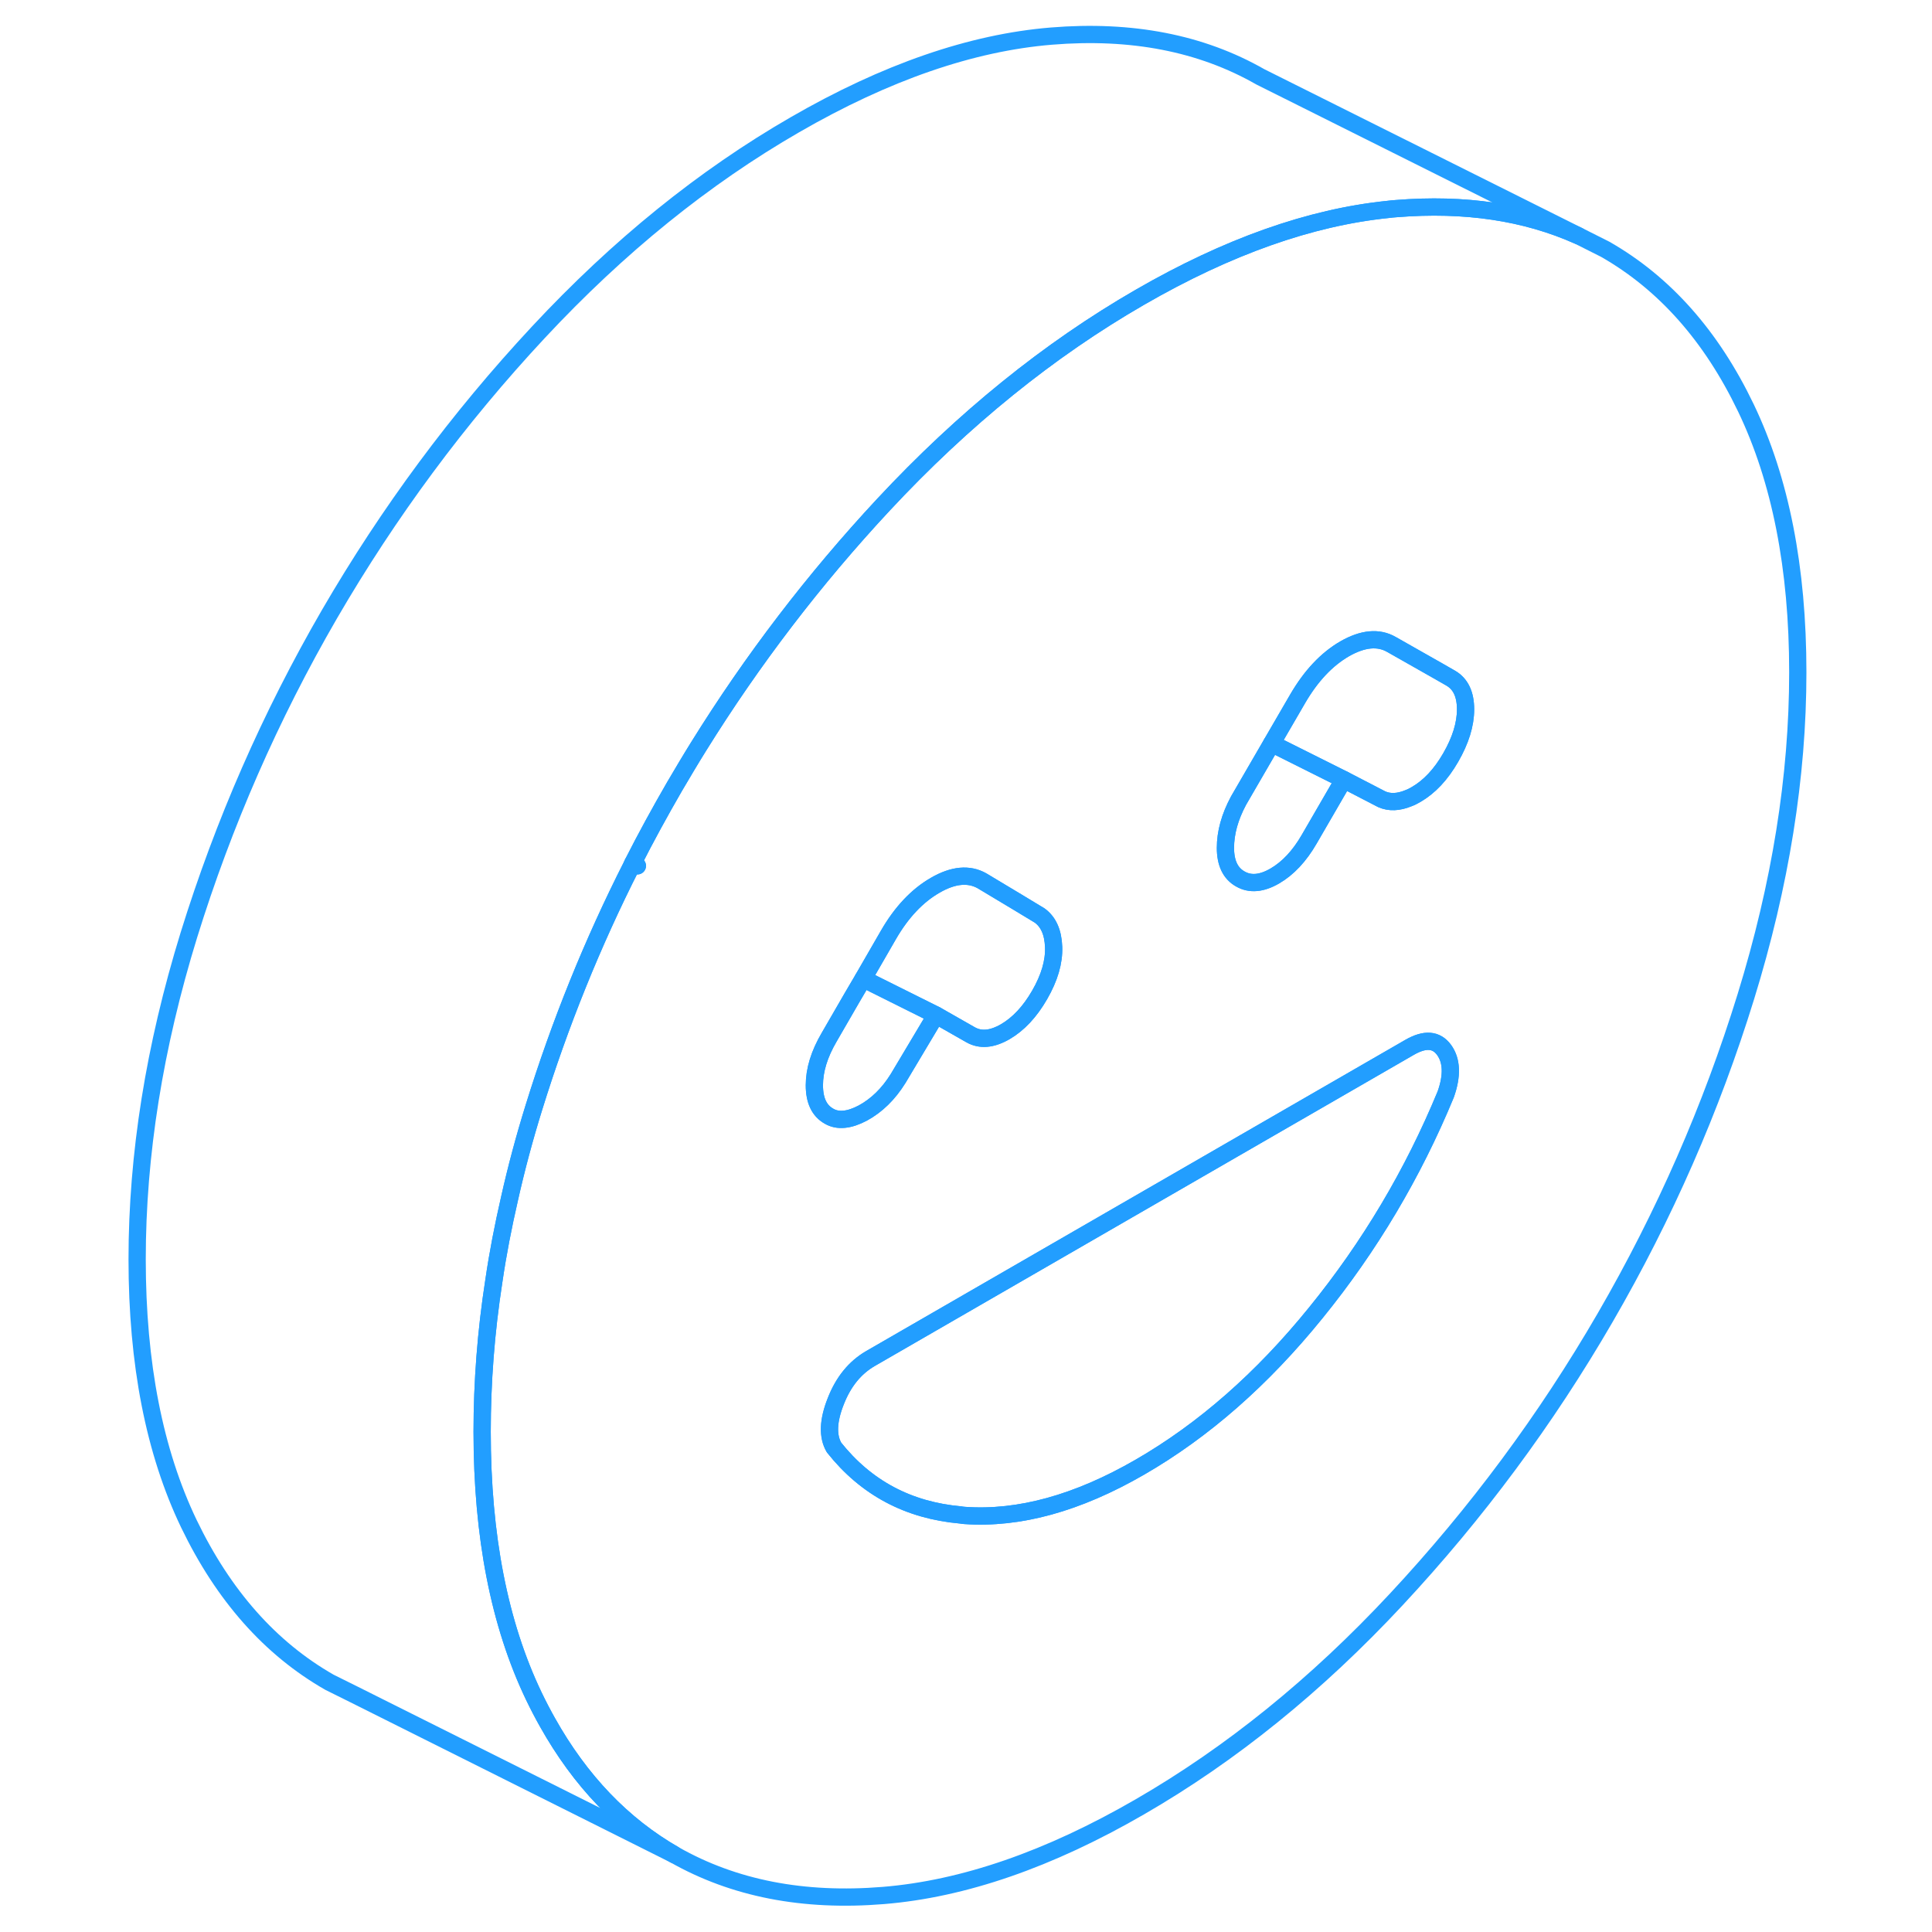 <svg width="48" height="48" viewBox="0 0 102 112" fill="none" xmlns="http://www.w3.org/2000/svg" stroke-width="1px" stroke-linecap="round" stroke-linejoin="round"><path d="M31.68 50.053C31.68 50.053 31.65 50.113 31.64 50.143C31.74 50.163 31.85 50.183 31.95 50.193L31.68 50.053Z" stroke="#229EFF" stroke-linejoin="round"/><path d="M96.21 23.643C94.21 19.473 91.49 16.413 88.06 14.453L86.51 13.673C83.43 12.293 79.91 11.773 75.95 12.093C75.78 12.103 75.61 12.123 75.44 12.143C70.96 12.603 66.17 14.293 61.08 17.233C55.81 20.273 50.85 24.283 46.21 29.263C42.19 33.583 38.62 38.253 35.5 43.273C35.02 44.043 34.56 44.823 34.1 45.603C33.25 47.073 32.44 48.553 31.68 50.053L31.95 50.193C31.85 50.183 31.74 50.163 31.64 50.143C29.34 54.673 27.45 59.363 25.95 64.203C25.4 65.973 24.93 67.733 24.54 69.473C24.17 71.083 23.86 72.673 23.63 74.253C23.17 77.213 22.95 80.133 22.95 83.003C22.95 89.053 23.95 94.163 25.95 98.333C26.2 98.853 26.46 99.353 26.73 99.833C28.64 103.243 31.1 105.803 34.1 107.523C37.54 109.473 41.57 110.263 46.21 109.883C50.85 109.503 55.81 107.793 61.08 104.743C66.36 101.693 71.32 97.683 75.95 92.713C80.59 87.733 84.63 82.293 88.06 76.373C91.49 70.453 94.21 64.253 96.21 57.773C98.21 51.293 99.22 45.023 99.22 38.973C99.22 32.923 98.21 27.813 96.21 23.643ZM42.21 62.913C42.21 62.043 42.49 61.113 43.07 60.123L44.4 57.823L45.04 56.733L46.5 54.203C47.26 52.883 48.17 51.923 49.21 51.323C50.26 50.713 51.17 50.633 51.93 51.063L53.98 52.293L55.27 53.073C55.78 53.443 56.05 54.053 56.08 54.903C56.11 55.763 55.84 56.683 55.27 57.673C54.7 58.663 54.03 59.373 53.27 59.813C52.5 60.253 51.84 60.313 51.26 59.983L49.26 58.843L47.07 62.513C46.5 63.433 45.81 64.093 45.02 64.523C44.23 64.943 43.57 65.003 43.07 64.713C42.49 64.393 42.21 63.793 42.21 62.913ZM78.81 63.443C76.91 68.043 74.4 72.263 71.28 76.103C68.17 79.943 64.77 82.923 61.08 85.053C57.46 87.143 54.08 88.073 50.93 87.853C50.85 87.843 50.77 87.843 50.69 87.823C47.65 87.553 45.21 86.253 43.35 83.913C42.97 83.263 43 82.363 43.45 81.233C43.89 80.103 44.56 79.283 45.45 78.763L68.61 65.393L76.72 60.713C77.61 60.203 78.27 60.253 78.72 60.873C79.16 61.483 79.2 62.343 78.81 63.443ZM79.1 43.913C78.53 44.903 77.86 45.613 77.1 46.053C76.95 46.143 76.79 46.223 76.65 46.273C76.07 46.513 75.55 46.533 75.1 46.333L72.9 45.193L70.9 48.643C70.33 49.633 69.66 50.343 68.9 50.783C68.14 51.223 67.47 51.283 66.9 50.953C66.33 50.633 66.04 50.033 66.04 49.153C66.04 48.273 66.29 47.363 66.8 46.413L68.72 43.103L70.23 40.503C71 39.183 71.9 38.223 72.95 37.613C74 37.013 74.91 36.923 75.67 37.363L78.35 38.883L79.1 39.313C79.67 39.643 79.96 40.243 79.96 41.123C79.96 42.003 79.67 42.923 79.1 43.913Z" stroke="#229EFF" stroke-linejoin="round"/><path d="M78.81 63.443C76.91 68.043 74.4 72.263 71.28 76.103C68.17 79.943 64.77 82.923 61.08 85.053C57.46 87.143 54.08 88.073 50.93 87.853C50.85 87.843 50.77 87.843 50.69 87.823C47.65 87.553 45.21 86.253 43.35 83.913C42.97 83.263 43 82.363 43.45 81.233C43.89 80.103 44.56 79.283 45.45 78.763L68.61 65.393L76.72 60.713C77.61 60.203 78.27 60.253 78.72 60.873C79.16 61.483 79.2 62.343 78.81 63.443Z" stroke="#229EFF" stroke-linejoin="round"/><path d="M49.26 58.843L47.07 62.513C46.5 63.433 45.81 64.093 45.02 64.523C44.23 64.943 43.57 65.003 43.07 64.713C42.49 64.393 42.21 63.793 42.21 62.913C42.21 62.033 42.49 61.113 43.07 60.123L44.4 57.823L45.04 56.733L45.71 57.073L49.26 58.843Z" stroke="#229EFF" stroke-linejoin="round"/><path d="M56.08 54.903C56.11 55.763 55.84 56.683 55.27 57.673C54.7 58.663 54.03 59.373 53.27 59.813C52.5 60.253 51.84 60.313 51.26 59.983L49.26 58.843L45.71 57.073L45.04 56.733L46.5 54.203C47.26 52.883 48.17 51.923 49.21 51.323C50.26 50.713 51.17 50.633 51.93 51.063L53.98 52.293L55.27 53.073C55.78 53.443 56.05 54.053 56.08 54.903Z" stroke="#229EFF" stroke-linejoin="round"/><path d="M72.9 45.193L70.9 48.643C70.33 49.633 69.66 50.343 68.9 50.783C68.14 51.223 67.47 51.283 66.9 50.953C66.33 50.633 66.04 50.033 66.04 49.153C66.04 48.273 66.29 47.363 66.8 46.413L68.72 43.103L72.9 45.193Z" stroke="#229EFF" stroke-linejoin="round"/><path d="M79.96 41.123C79.96 41.993 79.67 42.923 79.1 43.913C78.53 44.903 77.86 45.613 77.1 46.053C76.95 46.143 76.79 46.223 76.65 46.273C76.07 46.513 75.55 46.533 75.1 46.333L72.9 45.193L68.72 43.103L70.23 40.503C71 39.183 71.9 38.223 72.95 37.613C74 37.013 74.91 36.923 75.67 37.363L78.35 38.883L79.1 39.313C79.67 39.643 79.96 40.243 79.96 41.123Z" stroke="#229EFF" stroke-linejoin="round"/><path d="M86.51 13.673C83.43 12.293 79.91 11.773 75.95 12.093C75.78 12.103 75.61 12.123 75.44 12.143C70.96 12.603 66.17 14.293 61.08 17.233C55.81 20.273 50.85 24.283 46.21 29.263C42.19 33.583 38.62 38.253 35.5 43.273C35.02 44.043 34.56 44.823 34.1 45.603C33.25 47.073 32.44 48.553 31.68 50.053C31.67 50.083 31.65 50.113 31.64 50.143C29.34 54.673 27.45 59.363 25.95 64.203C25.4 65.973 24.93 67.733 24.54 69.473C24.17 71.083 23.86 72.673 23.63 74.253C23.17 77.213 22.95 80.133 22.95 83.003C22.95 89.053 23.95 94.163 25.95 98.333C26.2 98.853 26.46 99.353 26.73 99.833C28.64 103.243 31.1 105.803 34.1 107.523L15.53 98.233L14.1 97.523C10.67 95.563 7.96 92.503 5.95 88.333C3.95 84.163 2.95 79.053 2.95 73.003C2.95 66.953 3.95 60.683 5.95 54.203C7.96 47.723 10.67 41.523 14.1 35.603C17.54 29.683 21.57 24.243 26.21 19.263C30.85 14.283 35.81 10.273 41.08 7.233C46.36 4.183 51.32 2.473 55.95 2.093C60.59 1.713 64.63 2.493 68.06 4.453L86.51 13.673Z" stroke="#229EFF" stroke-linejoin="round"/></svg>